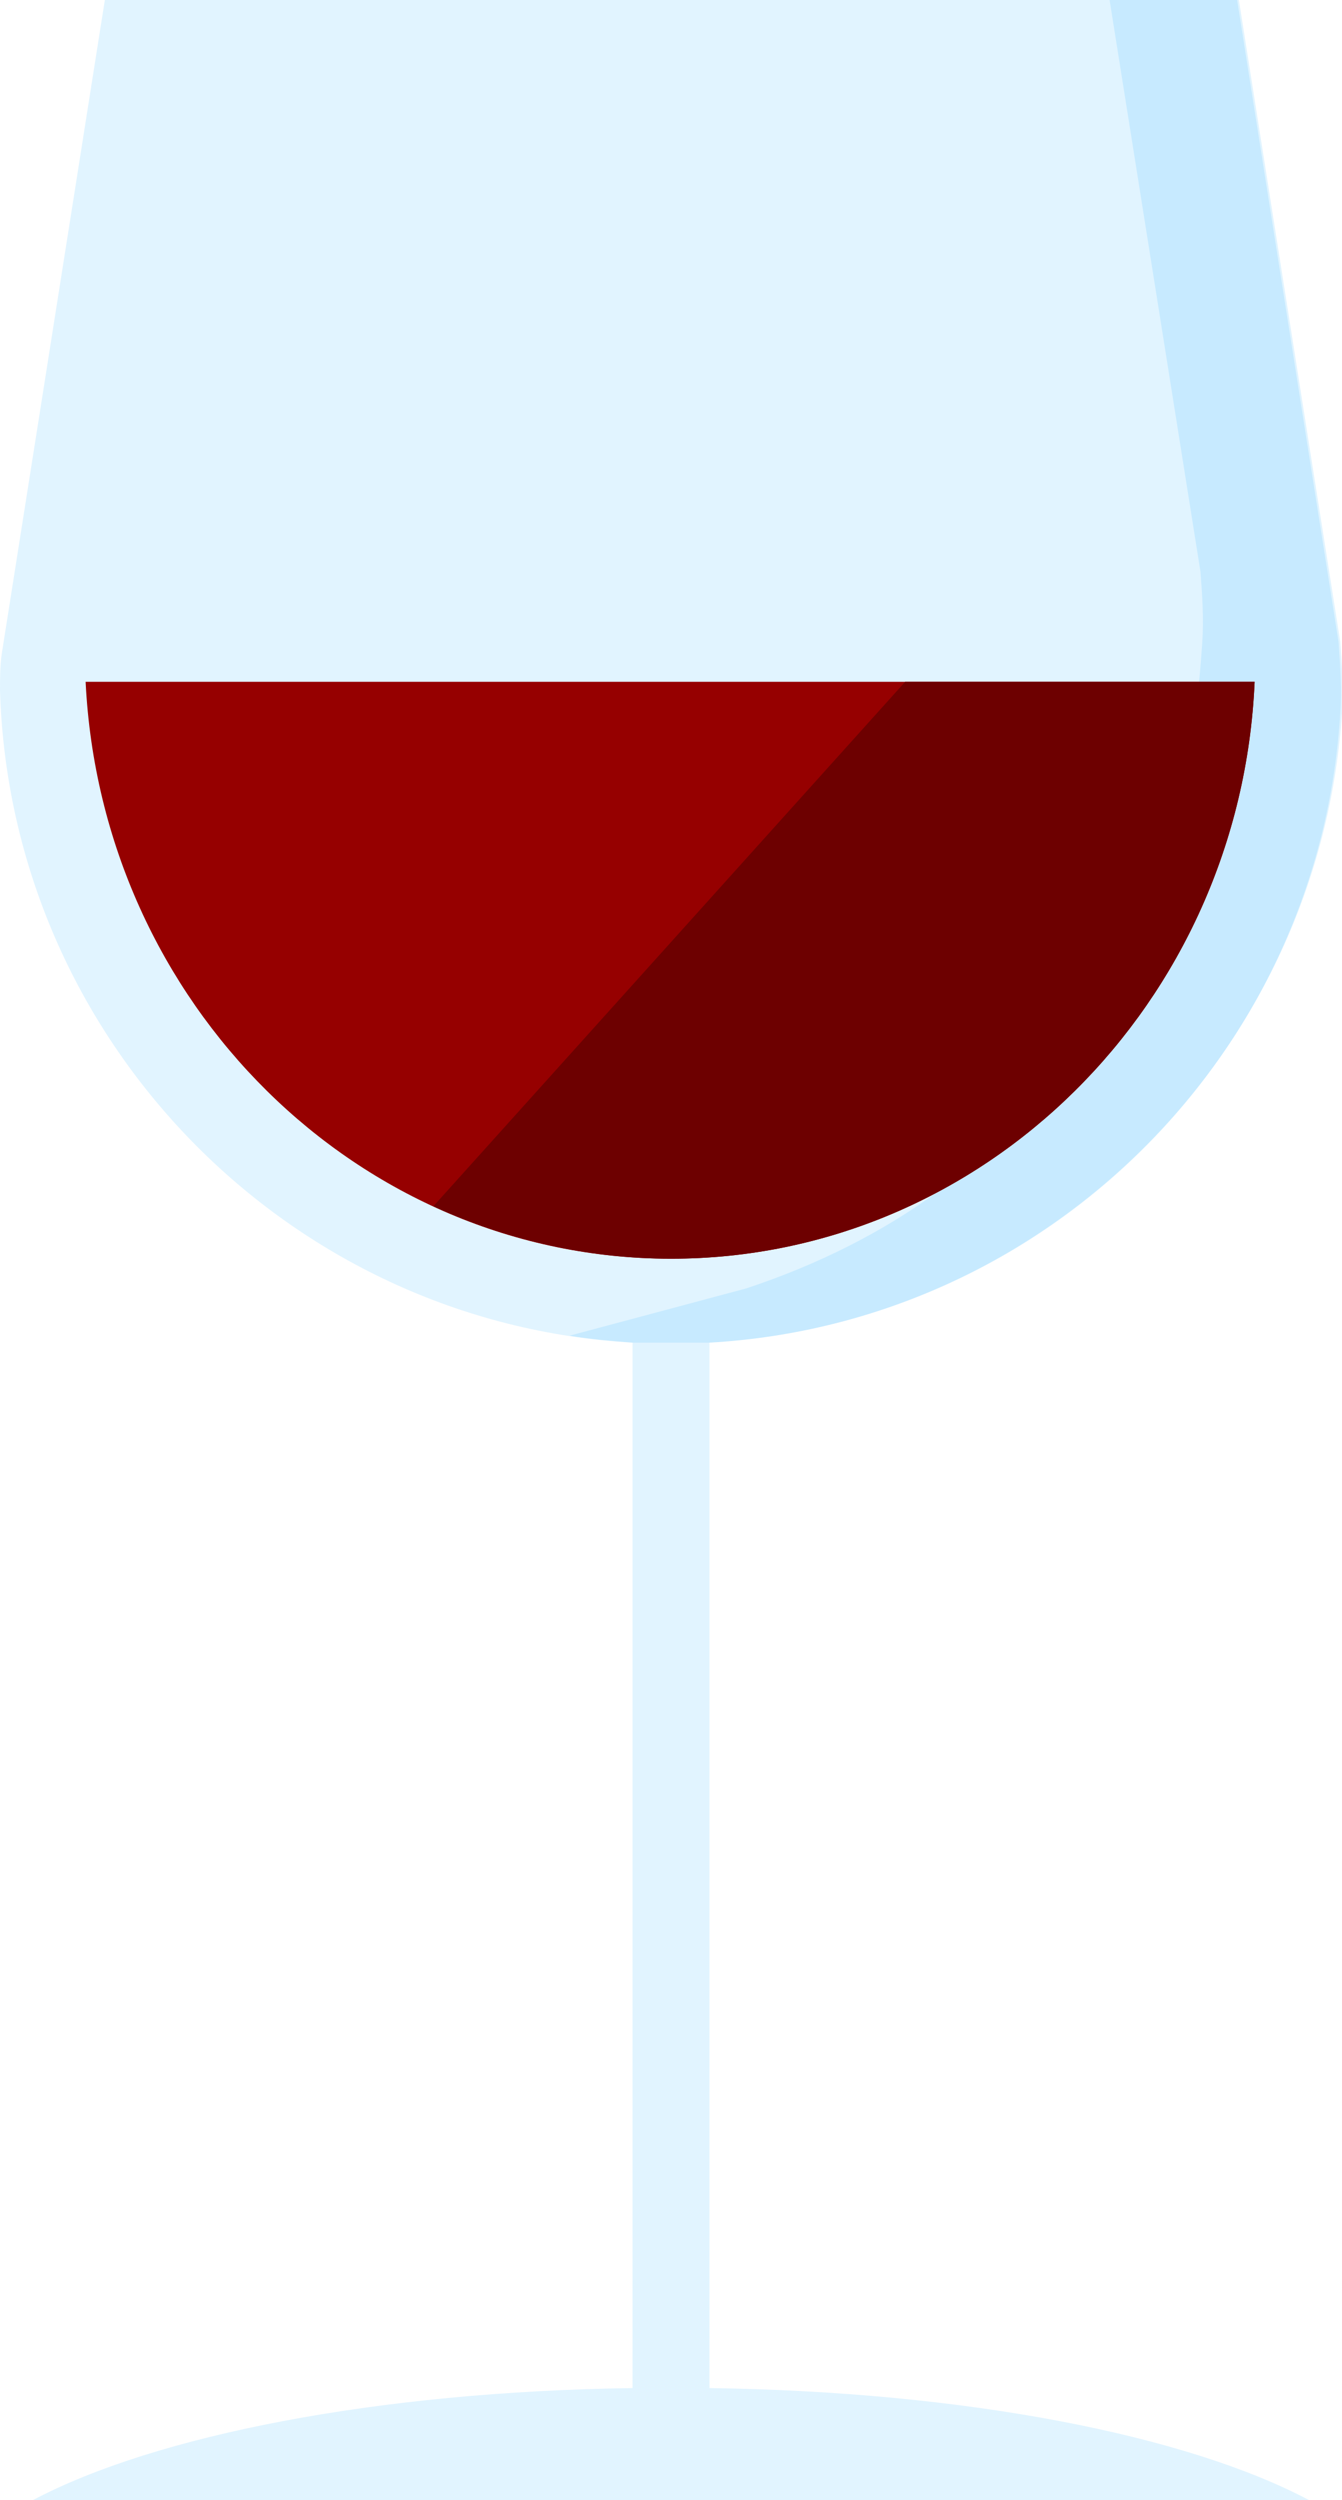 <?xml version="1.0" encoding="utf-8"?>
<!-- Generator: Adobe Illustrator 22.1.0, SVG Export Plug-In . SVG Version: 6.00 Build 0)  -->
<svg version="1.1" id="wine" xmlns="http://www.w3.org/2000/svg" xmlns:xlink="http://www.w3.org/1999/xlink" x="0px" y="0px"
	 viewBox="0 0 76.8 143" style="enable-background:new 0 0 76.8 143;" xml:space="preserve">
<style type="text/css">
	.st0{opacity:0.12;fill:#009EFF;}
	.st1{fill:#960000;}
	.st2{fill:#6D0000;}
 	
 	.st1:hover, .st2:hover {fill: #ffe98f;} 
	
	


</style>
<g id="wineGlass">
	<path class="st0" d="M40.6,76.8v59.8c14.7,0.2,27.3,2.7,34.3,6.4h-73c7-3.7,19.7-6.2,34.3-6.4V76.8C16.5,75.7,0.6,59.5,0,39.5
		c0-0.7,0-1.4,0.1-2.1L6,0h64.8l5.8,36.7c0.1,1.4,0.2,2.8,0.1,4.1C75.5,60.2,60,75.7,40.6,76.8z"/>
	<path class="st0" d="M42.7,73.7c16.6-5.5,24.9-18.5,26.1-36.9c0.1-1.4,0-2.8-0.1-4.1L63.5,0h7.4l5.8,36.7c0.1,1.4,0.2,2.8,0.1,4.1
		C75.5,60.1,60,75.7,40.6,76.8h-4.4c-1.2-0.1-2.5-0.2-3.6-0.4"/>
</g>
<g id="wineDrink">
	<path class="st1" d="M71.8,39C71,57.4,56.3,72,38.4,72S5.8,57.4,4.9,39H71.8z"/>
	<path class="st2" d="M71.8,39C71,57.4,56.3,72,38.4,72c-4.8,0-9.5-1.1-13.6-3l27-30H71.8z"/>
</g>
</svg>
